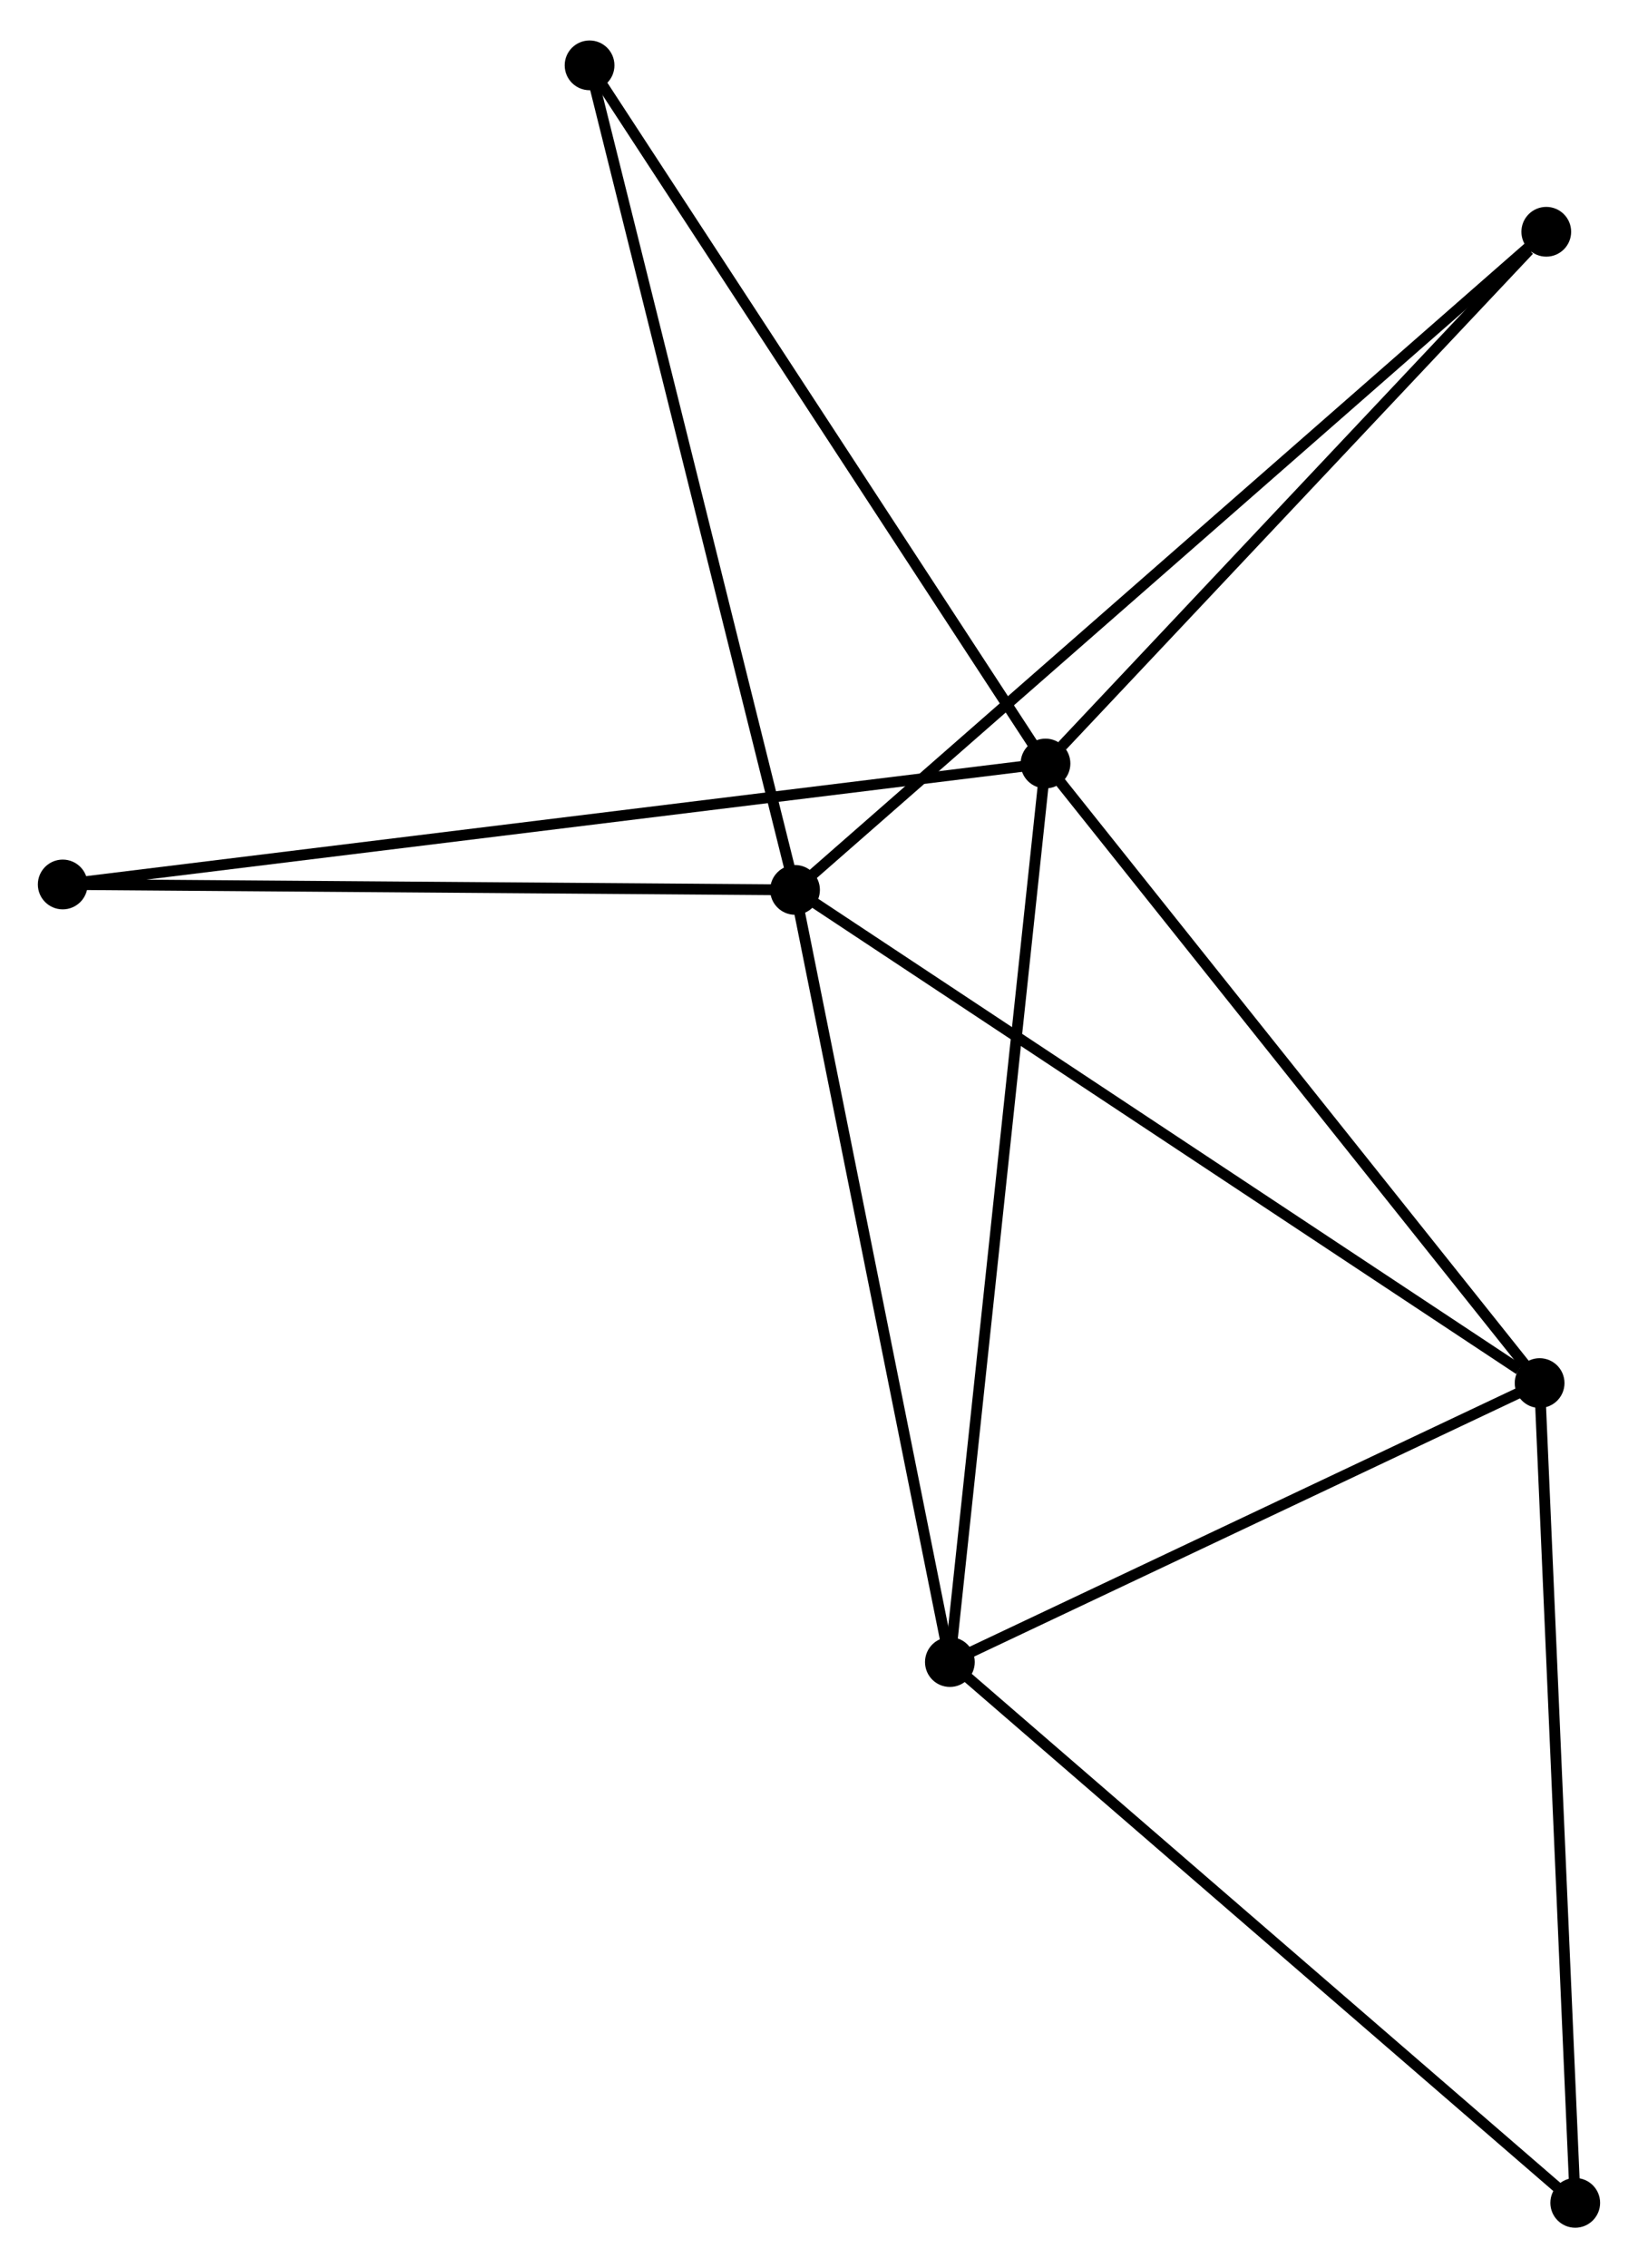 <?xml version="1.0" encoding="UTF-8" standalone="no"?>
<!DOCTYPE svg PUBLIC "-//W3C//DTD SVG 1.1//EN"
 "http://www.w3.org/Graphics/SVG/1.1/DTD/svg11.dtd">
<!-- Generated by graphviz version 2.36.0 (20140111.2315)
 -->
<!-- Title: %3 Pages: 1 -->
<svg width="151pt" height="209pt"
 viewBox="0.00 0.00 151.47 209.17" xmlns="http://www.w3.org/2000/svg" xmlns:xlink="http://www.w3.org/1999/xlink">
<g id="graph0" class="graph" transform="scale(1 1) rotate(0) translate(4 205.173)">
<title>%3</title>
<!-- 0 -->
<g id="node1" class="node"><title>0</title>
<ellipse fill="black" stroke="black" cx="92.68" cy="-134.84" rx="1.8" ry="1.8"/>
</g>
<!-- 2 -->
<g id="node2" class="node"><title>2</title>
<ellipse fill="black" stroke="black" cx="138.372" cy="-77.573" rx="1.8" ry="1.8"/>
</g>
<!-- 0&#45;&#45;2 -->
<g id="edge1" class="edge"><title>0&#45;&#45;2</title>
<path fill="none" stroke="black" d="M93.81,-133.425C100.077,-125.57 130.528,-87.405 137.114,-79.15"/>
</g>
<!-- 3 -->
<g id="node3" class="node"><title>3</title>
<ellipse fill="black" stroke="black" cx="83.838" cy="-51.786" rx="1.8" ry="1.8"/>
</g>
<!-- 0&#45;&#45;3 -->
<g id="edge2" class="edge"><title>0&#45;&#45;3</title>
<path fill="none" stroke="black" d="M92.462,-132.787C91.239,-121.296 85.252,-65.07 84.049,-53.767"/>
</g>
<!-- 5 -->
<g id="node4" class="node"><title>5</title>
<ellipse fill="black" stroke="black" cx="1.8" cy="-123.66" rx="1.8" ry="1.8"/>
</g>
<!-- 0&#45;&#45;5 -->
<g id="edge3" class="edge"><title>0&#45;&#45;5</title>
<path fill="none" stroke="black" d="M90.782,-134.607C78.955,-133.152 15.485,-125.344 3.688,-123.892"/>
</g>
<!-- 6 -->
<g id="node5" class="node"><title>6</title>
<ellipse fill="black" stroke="black" cx="138.988" cy="-183.99" rx="1.8" ry="1.8"/>
</g>
<!-- 0&#45;&#45;6 -->
<g id="edge4" class="edge"><title>0&#45;&#45;6</title>
<path fill="none" stroke="black" d="M94.221,-136.475C101.252,-143.938 130.253,-174.719 137.394,-182.298"/>
</g>
<!-- 7 -->
<g id="node6" class="node"><title>7</title>
<ellipse fill="black" stroke="black" cx="50.519" cy="-199.373" rx="1.8" ry="1.8"/>
</g>
<!-- 0&#45;&#45;7 -->
<g id="edge5" class="edge"><title>0&#45;&#45;7</title>
<path fill="none" stroke="black" d="M91.638,-136.435C85.856,-145.286 57.757,-188.294 51.679,-197.597"/>
</g>
<!-- 2&#45;&#45;3 -->
<g id="edge11" class="edge"><title>2&#45;&#45;3</title>
<path fill="none" stroke="black" d="M136.558,-76.715C128.278,-72.8 94.124,-56.65 85.715,-52.674"/>
</g>
<!-- 4 -->
<g id="node8" class="node"><title>4</title>
<ellipse fill="black" stroke="black" cx="141.666" cy="-1.8" rx="1.8" ry="1.8"/>
</g>
<!-- 2&#45;&#45;4 -->
<g id="edge12" class="edge"><title>2&#45;&#45;4</title>
<path fill="none" stroke="black" d="M138.453,-75.7C138.909,-65.217 141.139,-13.919 141.587,-3.608"/>
</g>
<!-- 3&#45;&#45;4 -->
<g id="edge13" class="edge"><title>3&#45;&#45;4</title>
<path fill="none" stroke="black" d="M85.267,-50.55C93.198,-43.695 131.738,-10.381 140.074,-3.176"/>
</g>
<!-- 1 -->
<g id="node7" class="node"><title>1</title>
<ellipse fill="black" stroke="black" cx="69.519" cy="-123.158" rx="1.8" ry="1.8"/>
</g>
<!-- 1&#45;&#45;2 -->
<g id="edge6" class="edge"><title>1&#45;&#45;2</title>
<path fill="none" stroke="black" d="M71.221,-122.031C80.664,-115.78 126.552,-85.399 136.477,-78.828"/>
</g>
<!-- 1&#45;&#45;3 -->
<g id="edge7" class="edge"><title>1&#45;&#45;3</title>
<path fill="none" stroke="black" d="M69.932,-121.099C72.023,-110.677 81.419,-63.839 83.45,-53.718"/>
</g>
<!-- 1&#45;&#45;5 -->
<g id="edge8" class="edge"><title>1&#45;&#45;5</title>
<path fill="none" stroke="black" d="M67.565,-123.173C57.676,-123.246 13.236,-123.575 3.633,-123.647"/>
</g>
<!-- 1&#45;&#45;6 -->
<g id="edge9" class="edge"><title>1&#45;&#45;6</title>
<path fill="none" stroke="black" d="M70.97,-124.429C80.011,-132.345 128.527,-174.83 137.545,-182.726"/>
</g>
<!-- 1&#45;&#45;7 -->
<g id="edge10" class="edge"><title>1&#45;&#45;7</title>
<path fill="none" stroke="black" d="M69.049,-125.042C66.421,-135.587 53.558,-187.183 50.972,-197.555"/>
</g>
</g>
</svg>
